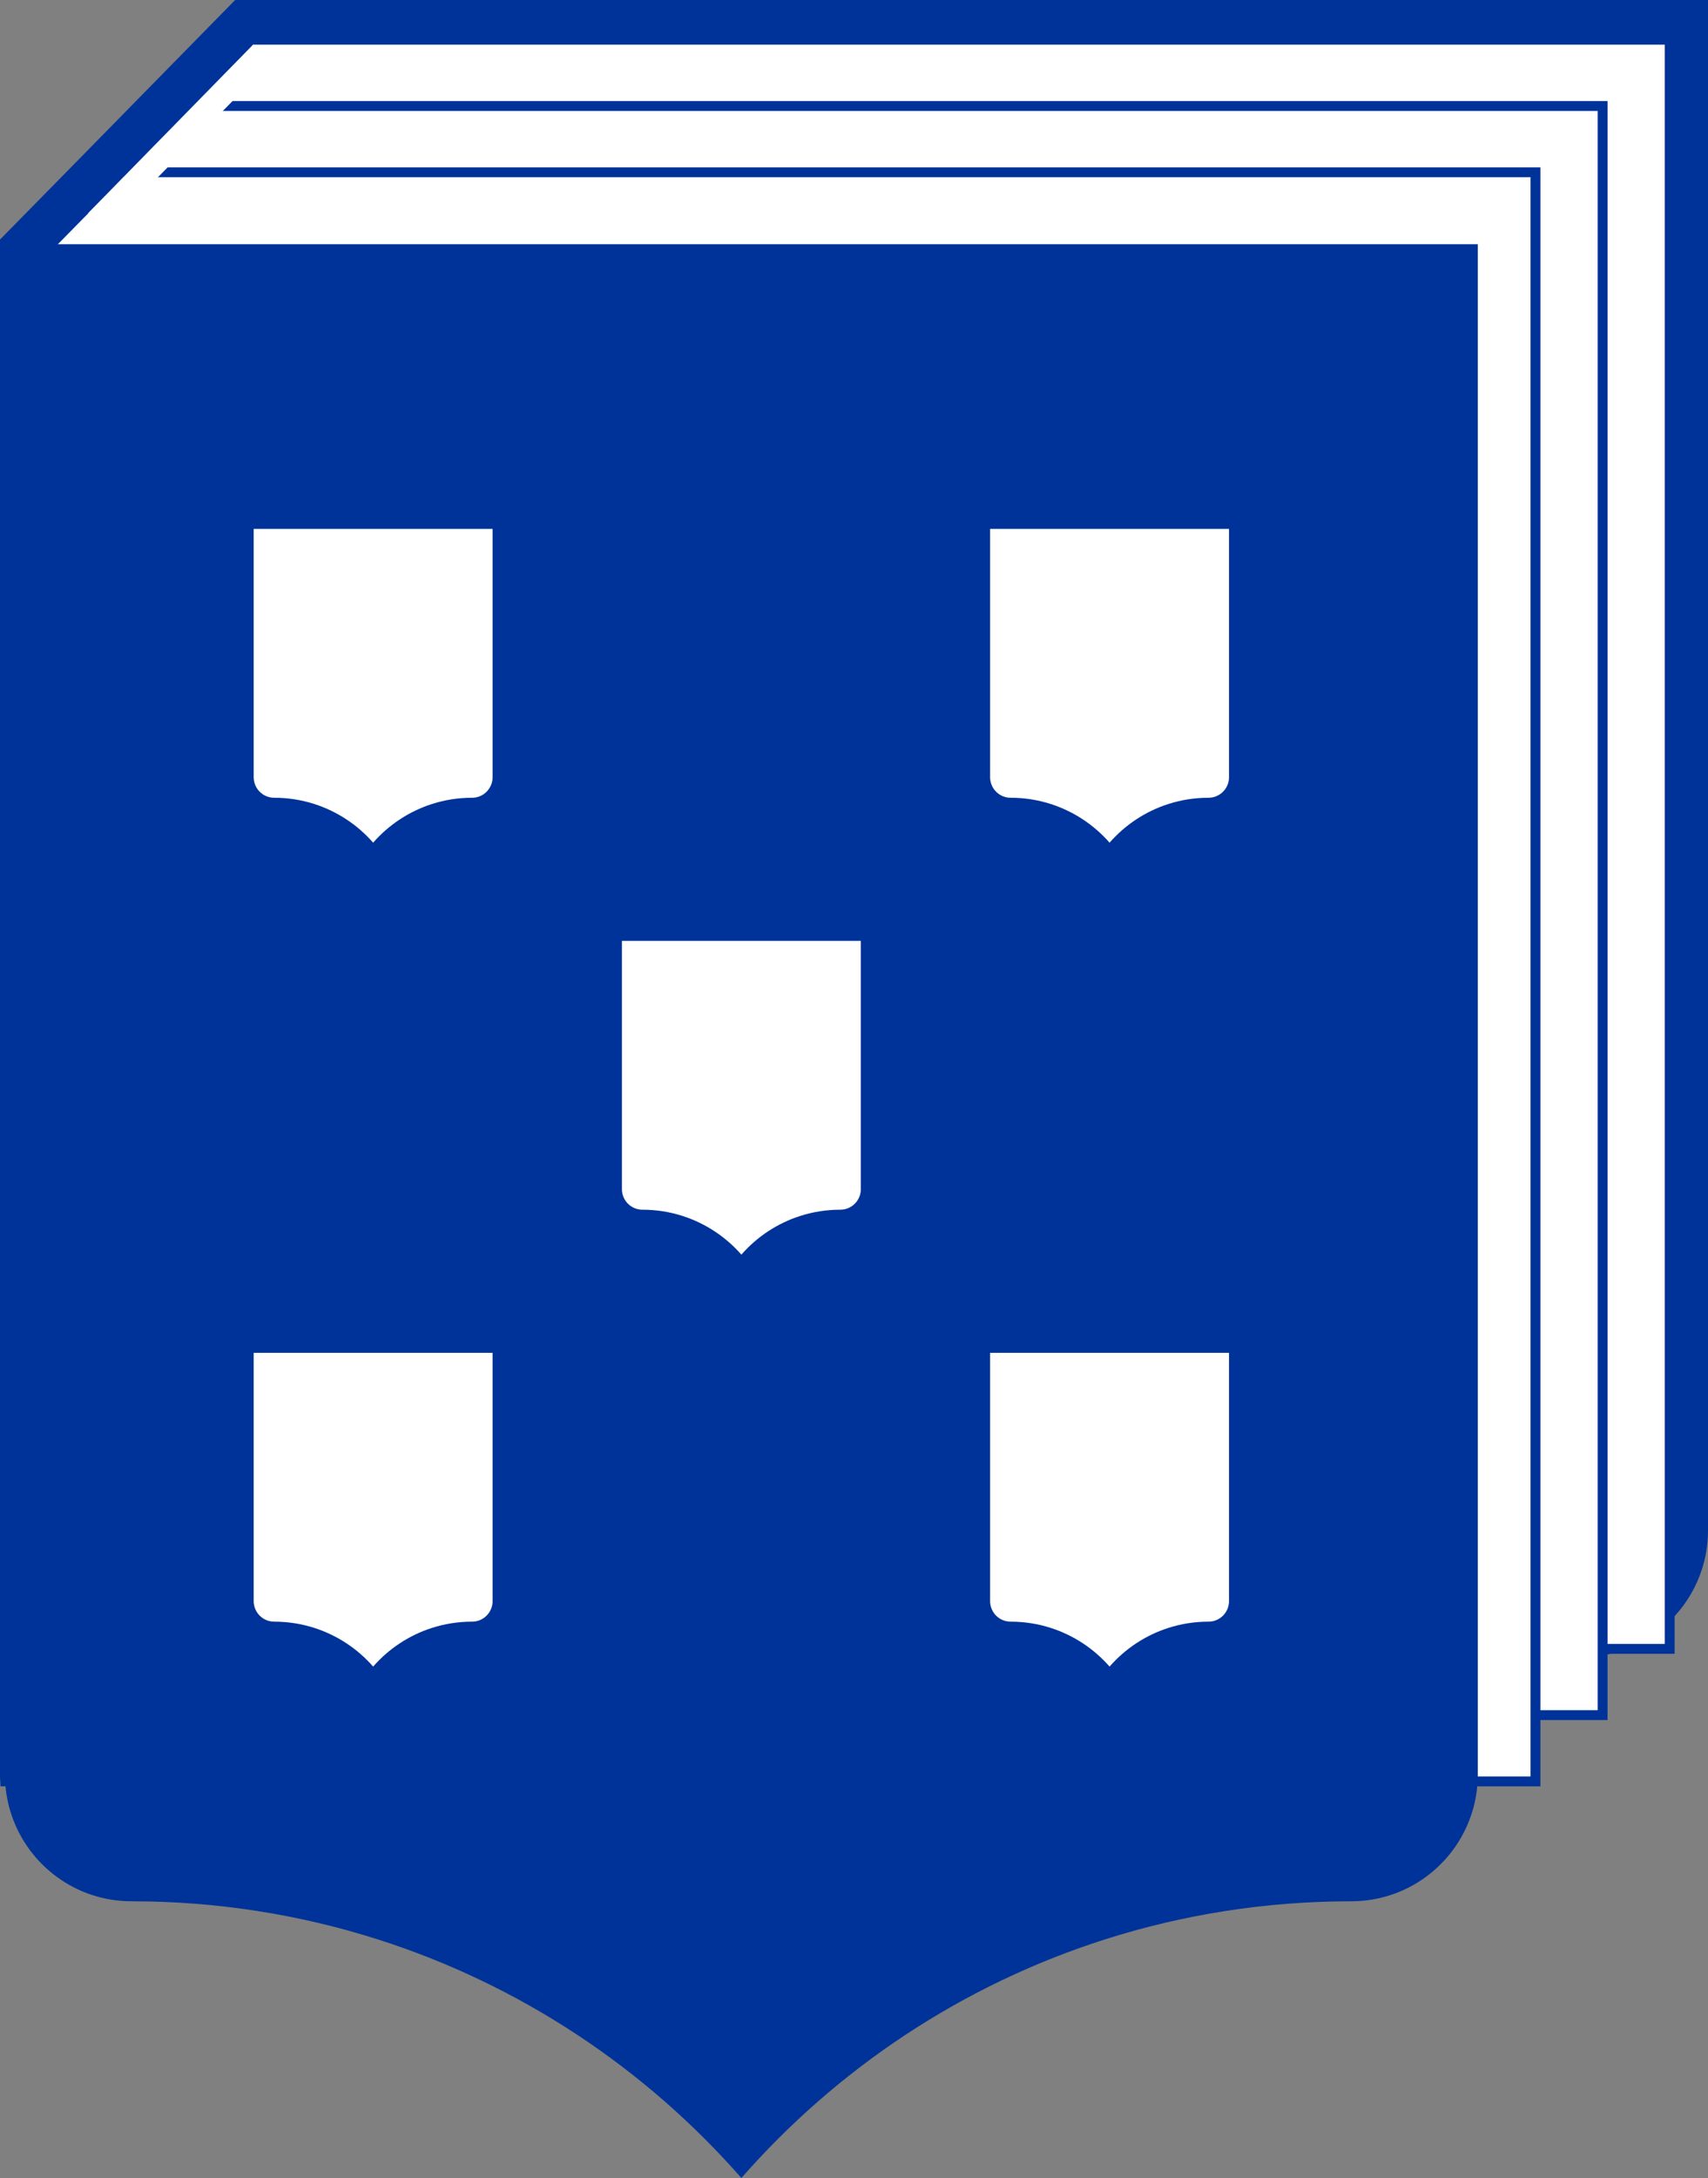 <?xml version="1.0" encoding="UTF-8"?><svg id="b" xmlns="http://www.w3.org/2000/svg" width="345" height="439.67" viewBox="0 0 345 439.67"><rect x="0" y="0" width="345" height="439.67" fill="#808080" stroke="none"/><g id="c"><path d="M332,13.01V308.95c0,1.39-.22,2.73-.65,3.99v.03s-.02,.03-.02,.03c-1.72,5.1-6.51,8.53-11.9,8.53-18.31,0-36.35,2.79-53.63,8.29-26.1,8.3-49.9,22.6-69.55,41.71-19.65-19.1-43.45-33.41-69.55-41.71-17.28-5.5-35.33-8.29-53.63-8.29-5.4,0-10.18-3.43-11.9-8.53v-.03s-.02-.03-.02-.03c-.43-1.26-.65-2.6-.65-3.99V13.01H332M345,0H47.5V308.95c0,2.87,.47,5.63,1.35,8.2,3.41,10.1,12.97,17.37,24.22,17.37,17.32,0,34.02,2.69,49.69,7.68,28.75,9.14,54.06,26.02,73.49,48.18,19.43-22.16,44.74-39.04,73.49-48.18,15.67-4.99,32.37-7.68,49.69-7.68,11.25,0,20.81-7.27,24.22-17.37,.88-2.57,1.35-5.33,1.35-8.2V0h0Z" fill="#039"/><polygon points="337.26 8.02 337.26 332.85 1 332.85 1 49.3 7.36 49.3 21.15 34.78 46.55 8.02 337.26 8.02" fill="#fff" stroke="#039" stroke-miterlimit="10" stroke-width="2"/><polygon points="323.71 21.4 323.71 346.23 1 346.23 1 49.3 7.36 49.3 21.15 34.78 33.85 21.4 323.71 21.4" fill="#fff" stroke="#039" stroke-miterlimit="10" stroke-width="2"/><path d="M310.15,34.78V359.61H1.04c-.03-.45-.04-.91-.04-1.37V49.3H7.36l13.79-14.52H310.15Z" fill="#fff" stroke="#039" stroke-miterlimit="10" stroke-width="2"/><path d="M298.5,49.3V358.24c0,.46-.01,.92-.04,1.37-.12,2.38-.57,4.67-1.31,6.83-3.41,10.1-12.97,17.37-24.22,17.37-17.32,0-34.02,2.69-49.69,7.68-28.75,9.14-54.06,26.02-73.49,48.18-19.43-22.16-44.74-39.04-73.49-48.18-15.67-4.99-32.37-7.68-49.69-7.68-11.25,0-20.81-7.27-24.22-17.37-.74-2.16-1.19-4.45-1.31-6.83-.03-.45-.04-.91-.04-1.37V49.3H298.5Z" fill="#039"/><g><path d="M99.5,106.77v50.12c0,.47-.08,.91-.22,1.33-.55,1.64-2.1,2.82-3.93,2.82-2.81,0-5.52,.44-8.06,1.25-4.66,1.48-8.77,4.22-11.92,7.82-3.15-3.6-7.26-6.33-11.92-7.82-2.54-.81-5.25-1.25-8.06-1.25-1.83,0-3.38-1.18-3.93-2.82-.14-.42-.22-.86-.22-1.33v-50.12h48.26Z" fill="#fff"/><path d="M248.25,106.77v50.12c0,.47-.08,.91-.22,1.33-.55,1.64-2.1,2.82-3.93,2.82-2.81,0-5.52,.44-8.06,1.25-4.66,1.48-8.77,4.22-11.92,7.82-3.15-3.6-7.26-6.33-11.92-7.82-2.54-.81-5.25-1.25-8.06-1.25-1.83,0-3.38-1.18-3.93-2.82-.14-.42-.22-.86-.22-1.33v-50.12h48.26Z" fill="#fff"/></g><g><path d="M99.5,273.09v50.12c0,.47-.08,.91-.22,1.33-.55,1.64-2.1,2.82-3.93,2.82-2.81,0-5.52,.44-8.06,1.25-4.66,1.48-8.77,4.22-11.92,7.82-3.15-3.6-7.26-6.33-11.92-7.82-2.54-.81-5.25-1.25-8.06-1.25-1.83,0-3.38-1.18-3.93-2.82-.14-.42-.22-.86-.22-1.33v-50.12h48.26Z" fill="#fff"/><path d="M248.25,273.09v50.12c0,.47-.08,.91-.22,1.33-.55,1.64-2.1,2.82-3.93,2.82-2.81,0-5.52,.44-8.06,1.25-4.66,1.48-8.77,4.22-11.92,7.82-3.15-3.6-7.26-6.33-11.92-7.82-2.54-.81-5.25-1.25-8.06-1.25-1.83,0-3.38-1.18-3.93-2.82-.14-.42-.22-.86-.22-1.33v-50.12h48.26Z" fill="#fff"/></g><path d="M173.88,189.93v50.12c0,.47-.08,.91-.22,1.33-.55,1.64-2.1,2.82-3.93,2.82-2.81,0-5.52,.44-8.06,1.25-4.66,1.48-8.77,4.22-11.92,7.82-3.15-3.6-7.26-6.33-11.92-7.82-2.54-.81-5.25-1.25-8.06-1.25-1.83,0-3.38-1.18-3.93-2.82-.14-.42-.22-.86-.22-1.33v-50.12h48.26Z" fill="#fff"/><polyline points="50.71 3.15 46.91 7.02 45.94 8.01 33.04 21.15 20.13 34.3 6.11 48.56 3.27 51.45" fill="none" stroke="#039" stroke-miterlimit="10" stroke-width="9"/><line x1="19.6" y1="44.77" x2="52.97" y2="10.7" fill="none" stroke="#fff" stroke-miterlimit="10" stroke-width="5"/></g></svg>